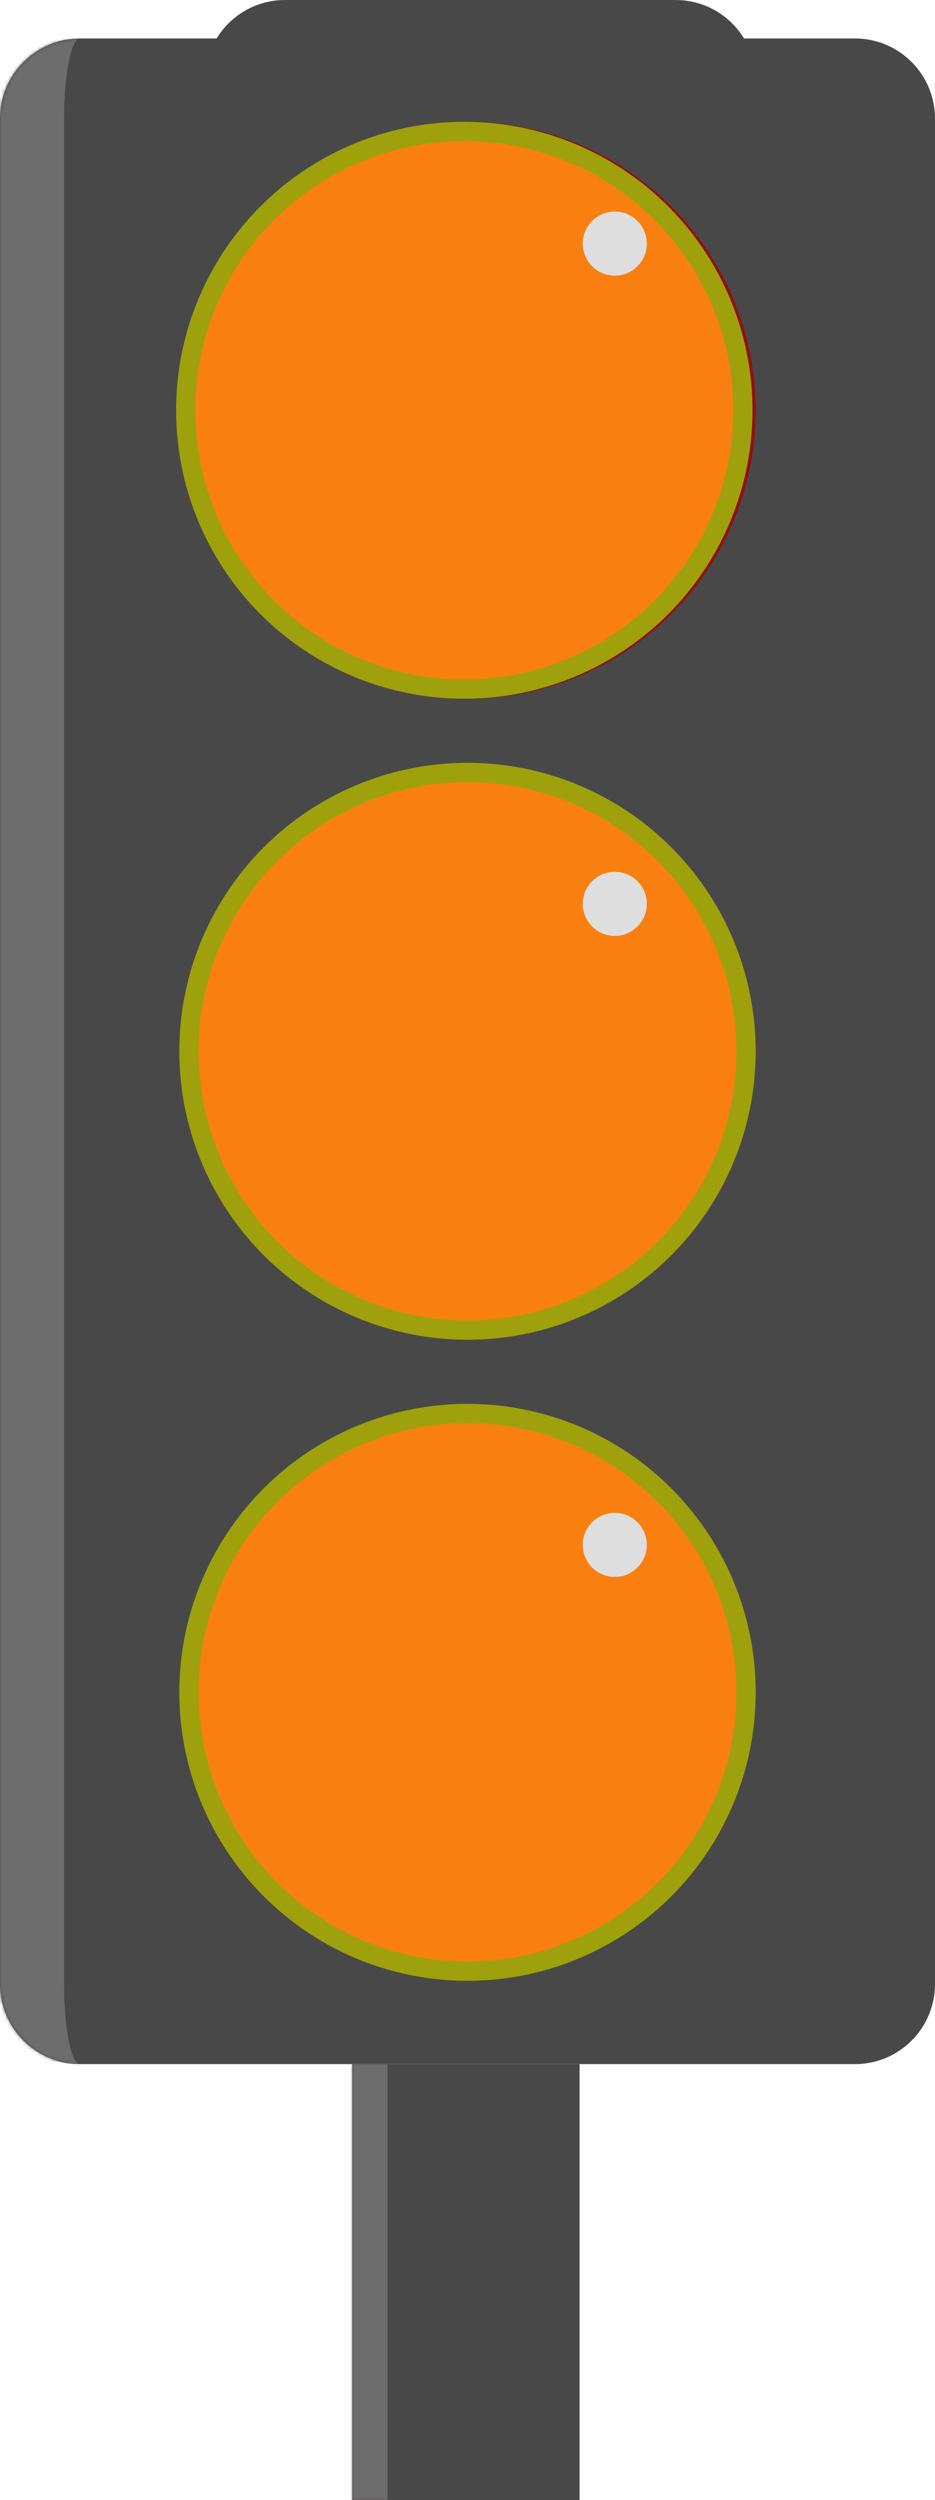 <svg width="292" height="780" viewBox="0 0 292 780" fill="none" xmlns="http://www.w3.org/2000/svg">
<mask id="path-1-inside-1_148_2" fill="white">
<path d="M0 37C0 23.193 11.193 12 25 12H267C280.807 12 292 23.193 292 37V619C292 632.807 280.807 644 267 644H25C11.193 644 0 632.807 0 619V37Z"/>
</mask>
<path d="M0 37C0 23.193 11.193 12 25 12H267C280.807 12 292 23.193 292 37V619C292 632.807 280.807 644 267 644H25C11.193 644 0 632.807 0 619V37Z" fill="#494848"/>
<path d="M0 12H292H0ZM292 644H0H292ZM25 644C0.147 644 -20 623.853 -20 599V57C-20 32.147 0.147 12 25 12C22.239 12 20 23.193 20 37V619C20 632.807 22.239 644 25 644ZM292 12V644V12Z" fill="#6E6D6D" mask="url(#path-1-inside-1_148_2)"/>
<path d="M64 25C64 11.193 75.193 0 89 0H211C224.807 0 236 11.193 236 25V147C236 160.807 224.807 172 211 172H89C75.193 172 64 160.807 64 147V25Z" fill="#494848"/>
<mask id="path-4-inside-2_148_2" fill="white">
<path d="M110 644H181V780H110V644Z"/>
</mask>
<path d="M110 644H181V780H110V644Z" fill="#494848"/>
<path d="M121 780V644H99V780H121Z" fill="#6E6D6D" mask="url(#path-4-inside-2_148_2)"/>
<circle cx="146" cy="128" r="87.5" fill="#D50000" stroke="#950E0E" stroke-width="5"/>
<circle cx="192" cy="76" r="10" fill="#DEDEDE"/>
<circle cx="146" cy="328" r="87" fill="#F97F10" stroke="#9EA10B" stroke-width="6"/>
<circle cx="146" cy="528" r="87.5" fill="#DCE000" stroke="#008315" stroke-width="5"/>
<circle cx="192" cy="282" r="10" fill="#DEDEDE"/>
<circle cx="192" cy="482" r="10" fill="#DEDEDE"/>
<circle cx="146" cy="528" r="87" fill="#F97F10" stroke="#9EA10B" stroke-width="6"/>
<circle cx="192" cy="482" r="10" fill="#DEDEDE"/>
<circle cx="145" cy="128" r="87" fill="#F97F10" stroke="#9EA10B" stroke-width="6"/>
<circle cx="192" cy="76" r="10" fill="#DEDEDE"/>
</svg>
